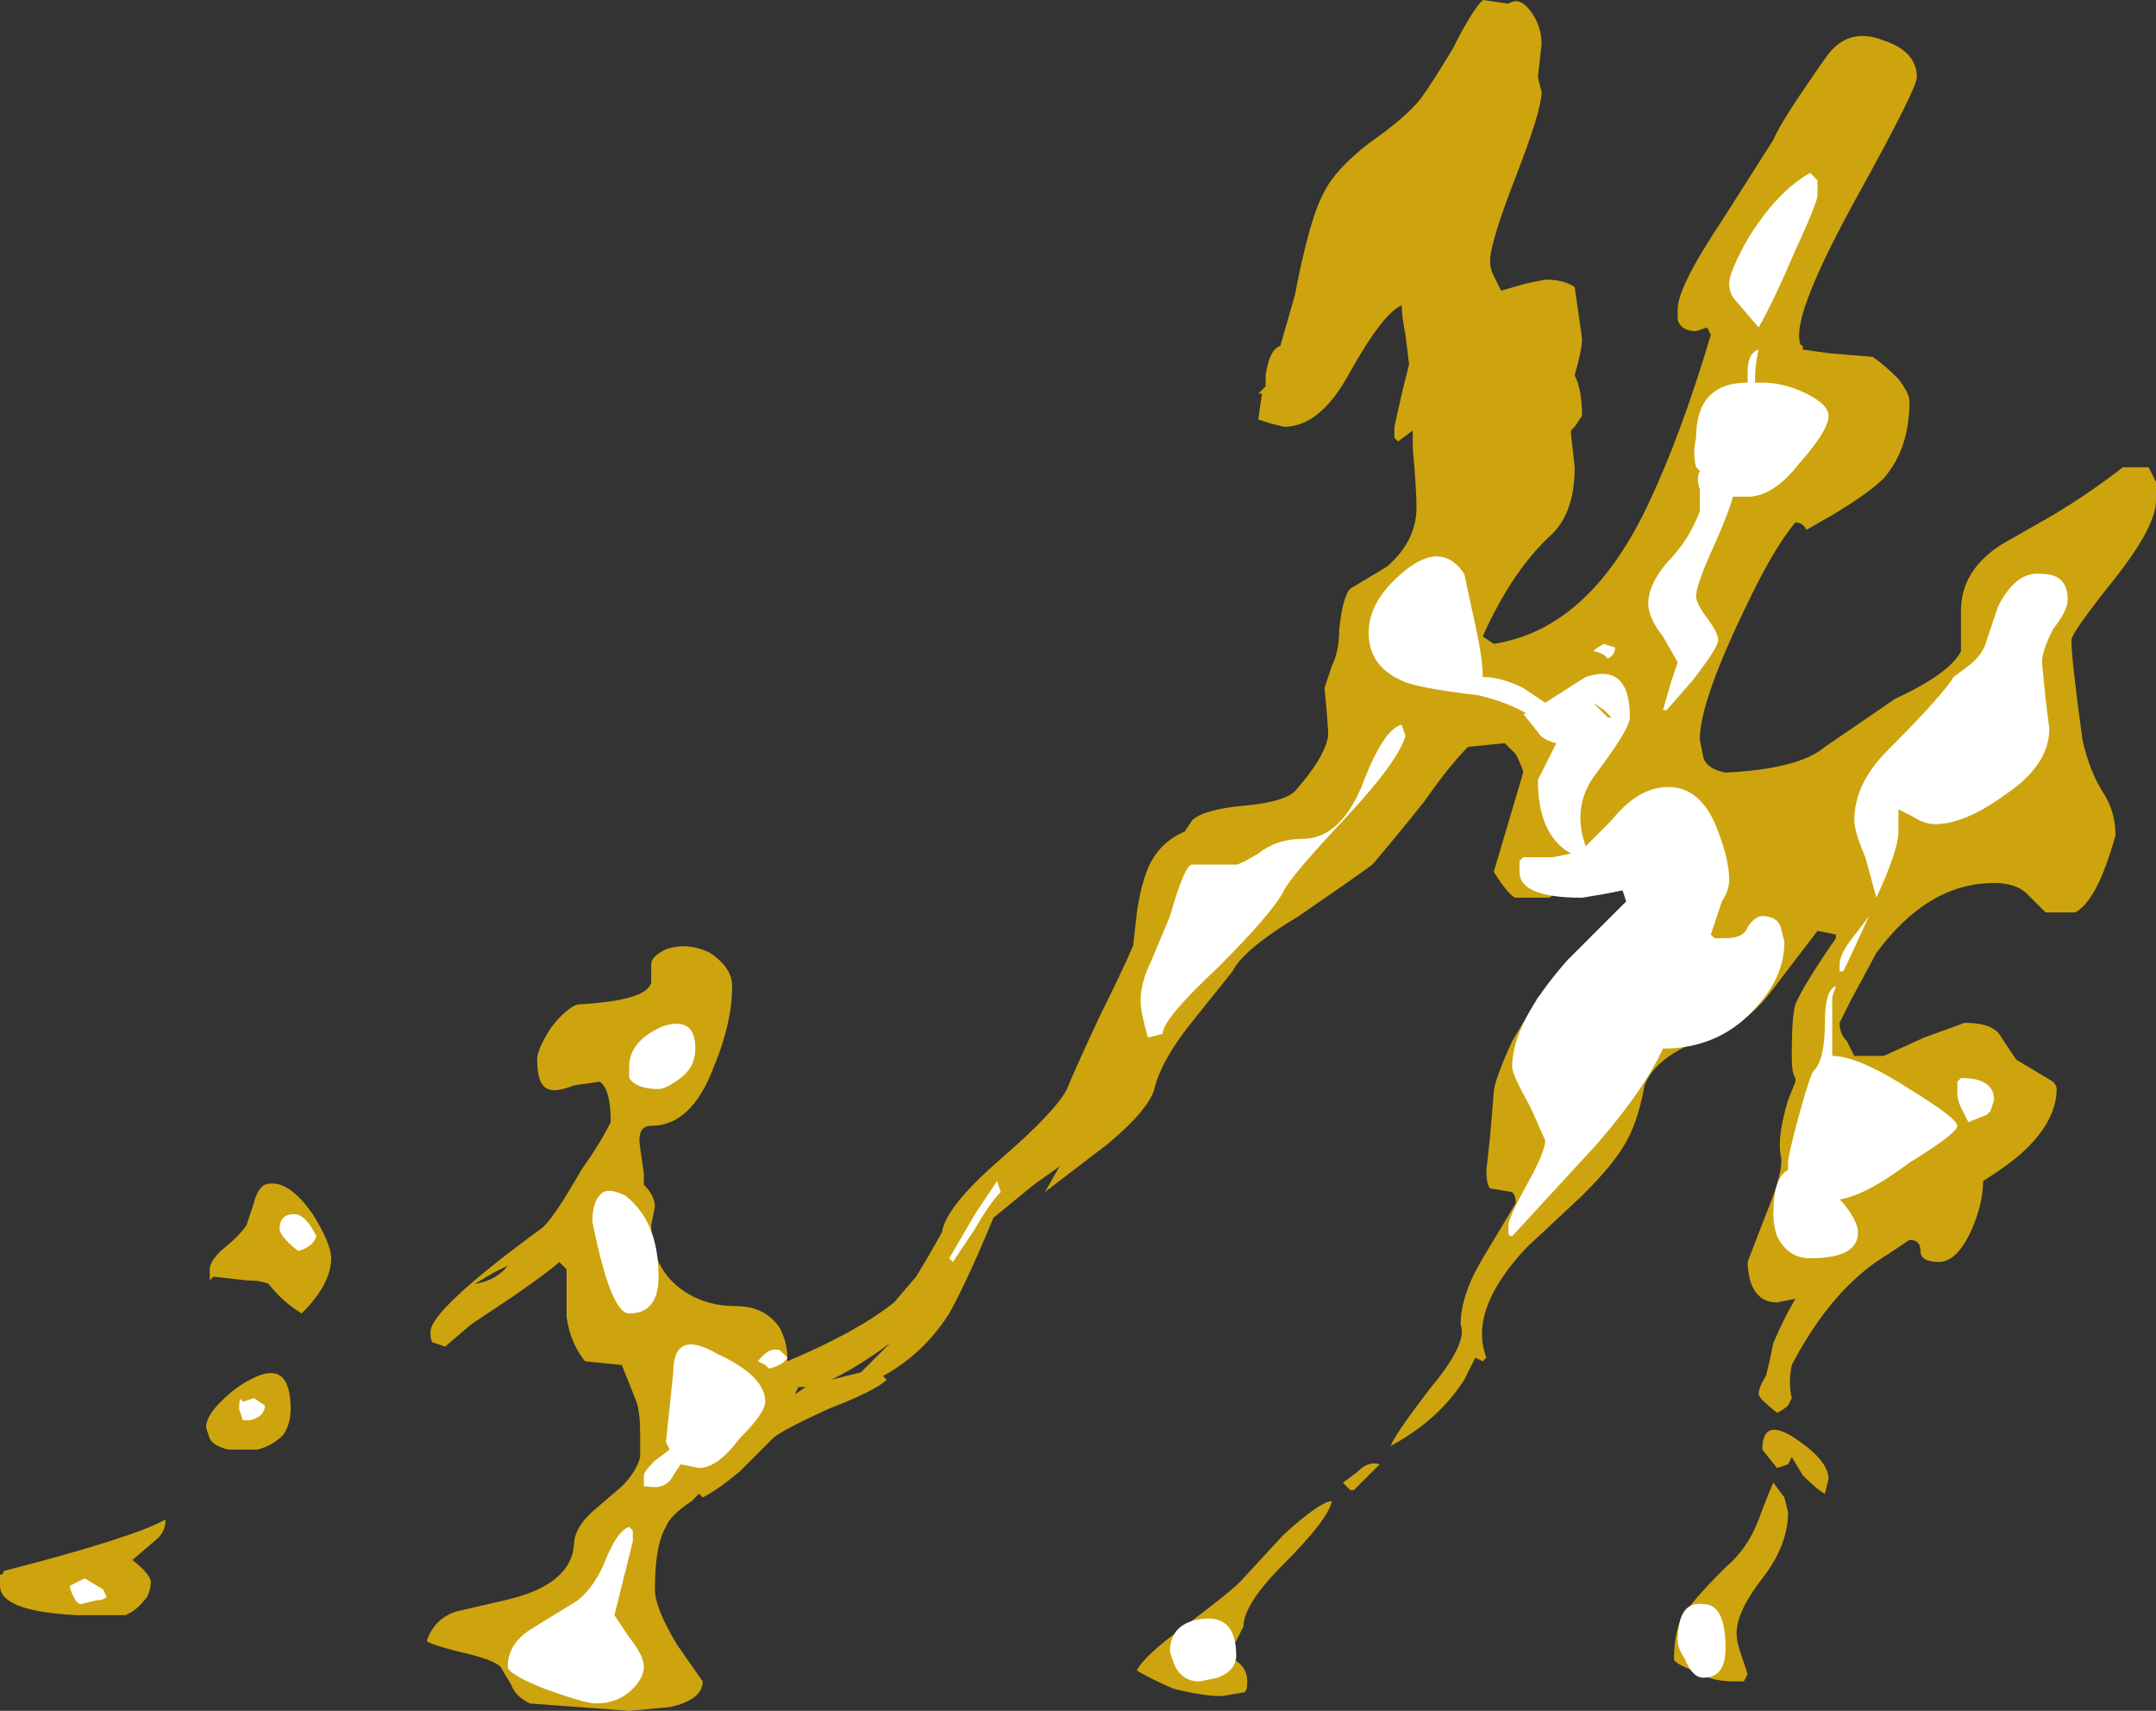 <?xml version="1.0" encoding="UTF-8" standalone="no"?>
<svg xmlns:ffdec="https://www.free-decompiler.com/flash" xmlns:xlink="http://www.w3.org/1999/xlink" ffdec:objectType="shape" height="23.25px" width="29.3px" xmlns="http://www.w3.org/2000/svg">
  <rect width="100%" height="100%" fill="#333333" stroke="none"/>
  <g transform="matrix(1.0, 0.0, 0.0, 1.0, 11.7, 22.95)">
    <path d="M13.9 -22.4 Q14.35 -22.25 14.35 -21.9 14.35 -21.75 13.55 -20.3 12.75 -18.85 12.75 -18.4 12.75 -18.25 12.8 -18.25 L12.8 -18.2 13.15 -18.15 13.75 -18.1 Q13.9 -18.0 14.1 -17.8 14.25 -17.6 14.25 -17.5 14.25 -16.85 13.9 -16.45 13.7 -16.25 13.2 -15.95 L12.85 -15.75 Q12.8 -15.85 12.7 -15.85 12.4 -15.5 12.0 -14.65 11.4 -13.4 11.4 -12.9 L11.45 -12.65 Q11.5 -12.5 11.75 -12.45 12.75 -12.5 13.1 -12.8 L14.05 -13.45 Q14.8 -13.8 14.95 -14.1 14.95 -14.15 14.95 -14.65 14.95 -15.2 15.5 -15.55 L16.2 -15.95 Q16.7 -16.25 17.15 -16.6 L17.5 -16.6 Q17.55 -16.5 17.6 -16.4 L17.6 -16.15 Q17.6 -15.8 17.05 -15.1 16.45 -14.35 16.45 -14.25 16.45 -14.0 16.6 -12.9 16.7 -12.45 16.9 -12.15 17.05 -11.9 17.05 -11.6 16.8 -10.7 16.5 -10.55 L16.1 -10.55 15.85 -10.8 Q15.7 -10.95 15.4 -10.95 14.5 -10.95 13.8 -10.0 L13.45 -9.35 13.3 -9.05 Q13.3 -8.9 13.4 -8.8 L13.5 -8.6 13.9 -8.6 14.45 -8.85 15.0 -9.05 Q15.4 -9.05 15.5 -8.85 L15.7 -8.55 Q15.95 -8.4 16.2 -8.25 16.25 -8.2 16.25 -8.15 16.25 -7.75 15.85 -7.35 15.65 -7.15 15.25 -6.9 15.25 -6.6 15.1 -6.25 14.9 -5.8 14.65 -5.8 14.4 -5.8 14.4 -5.95 14.4 -6.1 14.25 -6.1 L13.95 -5.9 Q13.2 -5.45 12.65 -4.4 12.6 -4.15 12.65 -3.95 L12.6 -3.85 Q12.55 -3.8 12.45 -3.75 12.2 -3.95 12.2 -4.0 12.2 -4.1 12.3 -4.25 12.35 -4.45 12.4 -4.7 12.55 -5.05 12.7 -5.3 L12.45 -5.25 Q12.2 -5.25 12.1 -5.5 12.05 -5.65 12.05 -5.8 L12.3 -6.45 Q12.55 -7.05 12.5 -7.25 12.45 -7.5 12.6 -8.0 L12.7 -8.25 12.7 -8.3 Q12.65 -8.35 12.65 -8.6 12.65 -9.15 12.7 -9.3 12.8 -9.55 13.25 -10.2 L13.25 -10.25 13.0 -10.3 12.35 -9.45 Q12.0 -9.0 11.5 -8.85 10.8 -8.6 10.65 -8.2 10.55 -7.65 10.35 -7.35 10.2 -7.1 9.8 -6.7 L9.05 -6.0 Q8.25 -5.15 8.5 -4.5 L8.45 -4.45 8.35 -4.5 8.2 -4.2 Q7.85 -3.65 7.2 -3.3 7.25 -3.45 7.75 -4.1 8.25 -4.7 8.15 -4.95 8.15 -5.35 8.45 -5.85 L8.9 -6.6 Q8.9 -6.7 8.85 -6.75 L8.55 -6.8 Q8.5 -6.85 8.5 -7.05 L8.55 -7.5 8.6 -8.1 Q8.6 -8.25 8.85 -8.8 9.15 -9.3 9.2 -9.4 L9.95 -10.05 Q10.45 -10.55 10.45 -10.6 10.45 -11.15 10.25 -11.15 10.05 -11.15 9.8 -11.0 L9.35 -10.75 8.9 -10.75 Q8.85 -10.75 8.7 -10.95 L8.6 -11.1 9.0 -12.45 Q9.0 -12.5 8.9 -12.7 L8.75 -12.85 8.25 -12.8 Q8.0 -12.55 7.65 -12.05 7.25 -11.55 6.95 -11.2 6.75 -11.05 5.95 -10.5 5.2 -10.05 5.05 -9.75 L4.45 -9.0 Q4.1 -8.55 4.0 -8.2 3.95 -7.9 3.35 -7.4 L2.5 -6.75 2.7 -7.1 2.35 -6.85 1.8 -6.4 Q1.45 -5.55 1.2 -5.1 0.85 -4.55 0.3 -4.25 L0.35 -4.2 Q0.2 -4.05 -0.45 -3.8 -1.1 -3.5 -1.2 -3.4 L-1.65 -2.95 Q-1.95 -2.7 -2.15 -2.6 L-2.2 -2.65 -2.3 -2.55 Q-2.6 -2.35 -2.65 -2.2 -2.8 -1.95 -2.8 -1.35 -2.8 -1.1 -2.5 -0.6 L-2.15 -0.1 Q-2.15 0.15 -2.6 0.25 L-3.15 0.3 -4.5 0.2 Q-4.7 0.1 -4.75 -0.05 L-4.9 -0.3 Q-5.0 -0.4 -5.45 -0.5 -5.85 -0.6 -5.9 -0.65 -5.8 -0.95 -5.5 -1.05 L-4.85 -1.2 Q-3.95 -1.4 -3.9 -1.95 -3.9 -2.2 -3.6 -2.45 L-3.25 -2.75 Q-3.05 -2.95 -3.0 -3.15 L-3.0 -3.45 Q-3.0 -3.75 -3.05 -3.9 L-3.25 -4.4 -3.75 -4.45 Q-3.95 -4.7 -4.0 -5.05 L-4.0 -5.7 -4.1 -5.8 Q-4.2 -5.7 -4.7 -5.35 L-5.3 -4.95 -5.65 -4.65 -5.8 -4.7 Q-5.85 -4.7 -5.85 -4.85 -5.85 -5.15 -4.35 -6.25 -4.2 -6.35 -3.8 -7.05 -3.55 -7.4 -3.4 -7.7 -3.4 -8.15 -3.55 -8.25 L-3.9 -8.2 Q-4.15 -8.1 -4.25 -8.15 -4.4 -8.2 -4.4 -8.55 -4.4 -8.7 -4.2 -9.0 -4.0 -9.25 -3.85 -9.3 -2.9 -9.35 -2.85 -9.6 L-2.85 -9.85 Q-2.85 -9.95 -2.65 -10.05 -2.35 -10.15 -2.05 -10.0 -1.75 -9.8 -1.75 -9.55 -1.75 -9.05 -2.0 -8.45 -2.3 -7.65 -2.85 -7.65 -3.05 -7.65 -3.0 -7.35 L-2.95 -7.0 -2.95 -6.85 Q-2.8 -6.7 -2.8 -6.55 L-2.85 -6.3 Q-2.85 -5.7 -2.4 -5.4 -2.1 -5.2 -1.7 -5.2 -1.3 -5.2 -1.1 -4.9 -1.0 -4.7 -1.0 -4.5 L-1.0 -4.45 Q-0.05 -4.85 0.45 -5.25 L0.75 -5.6 0.9 -5.85 1.1 -6.2 Q1.15 -6.55 1.9 -7.2 2.65 -7.85 2.8 -8.15 2.9 -8.4 3.25 -9.15 3.55 -9.75 3.7 -10.1 L3.75 -10.55 Q3.8 -10.9 3.9 -11.15 4.05 -11.5 4.4 -11.65 L4.5 -11.8 Q4.65 -11.95 5.2 -12.0 5.75 -12.05 5.9 -12.2 6.3 -12.65 6.35 -12.95 6.35 -13.1 6.3 -13.6 L6.4 -13.9 Q6.5 -14.1 6.5 -14.4 6.55 -14.85 6.65 -14.95 L7.15 -15.25 Q7.55 -15.6 7.55 -16.05 7.55 -16.3 7.5 -16.85 L7.5 -17.1 7.3 -16.95 7.25 -17.0 7.25 -17.15 7.35 -17.6 7.45 -18.0 7.4 -18.4 Q7.35 -18.65 7.35 -18.8 7.1 -18.7 6.65 -17.9 6.25 -17.15 5.75 -17.15 L5.55 -17.2 5.4 -17.25 5.45 -17.6 5.4 -17.6 5.5 -17.7 5.5 -17.85 Q5.55 -18.2 5.7 -18.25 L5.9 -18.95 Q6.1 -20.0 6.3 -20.35 6.45 -20.65 6.9 -21.0 7.4 -21.35 7.6 -21.6 7.75 -21.8 8.05 -22.3 8.3 -22.8 8.45 -22.95 L8.8 -22.9 Q8.95 -23.0 9.1 -22.8 9.25 -22.6 9.25 -22.35 L9.2 -21.9 9.25 -21.7 Q9.25 -21.45 8.9 -20.55 8.55 -19.65 8.55 -19.4 8.55 -19.3 8.6 -19.2 L8.7 -19.0 9.05 -19.1 9.3 -19.15 Q9.55 -19.15 9.7 -19.05 L9.8 -18.35 Q9.8 -18.2 9.7 -17.85 9.8 -17.65 9.8 -17.3 L9.7 -17.15 9.65 -17.1 9.65 -17.05 9.7 -16.6 Q9.7 -16.0 9.4 -15.7 8.85 -15.2 8.45 -14.3 L8.6 -14.2 Q9.9 -14.4 10.7 -16.1 11.15 -17.05 11.55 -18.4 L11.5 -18.5 11.35 -18.45 Q11.15 -18.45 11.1 -18.6 11.1 -18.7 11.1 -18.75 11.1 -19.05 11.7 -19.95 L12.4 -21.05 Q12.5 -21.3 13.1 -22.15 13.4 -22.6 13.9 -22.4 M0.4 -4.7 Q0.0 -4.4 -0.4 -4.2 L0.0 -4.3 0.4 -4.7 M5.2 -0.85 L5.1 -0.65 4.95 -0.45 Q5.25 -0.35 5.25 -0.1 5.25 0.05 5.2 0.05 L4.9 0.1 Q4.65 0.1 4.25 0.0 3.9 -0.15 3.75 -0.25 3.85 -0.45 4.4 -0.85 5.0 -1.3 5.15 -1.45 L5.75 -2.1 Q6.25 -2.55 6.4 -2.55 6.35 -2.3 5.75 -1.7 5.2 -1.15 5.2 -0.85 M6.9 -2.9 L6.7 -2.7 6.65 -2.7 Q6.6 -2.75 6.55 -2.8 L6.75 -2.95 Q6.9 -3.1 7.05 -3.05 L6.9 -2.9 M11.05 -0.4 Q11.05 -0.75 11.15 -0.95 11.25 -1.15 11.75 -1.65 12.05 -1.9 12.2 -2.3 12.35 -2.7 12.4 -2.8 L12.55 -2.6 12.6 -2.4 Q12.6 -1.95 12.25 -1.5 11.9 -1.05 11.9 -0.75 11.9 -0.65 11.95 -0.5 L12.05 -0.2 12.0 -0.1 11.85 -0.1 Q11.55 -0.1 11.3 -0.25 11.05 -0.35 11.05 -0.4 M13.1 -2.65 Q13.0 -2.7 12.8 -2.9 L12.65 -3.15 12.6 -3.05 12.45 -3.0 12.25 -3.25 Q12.25 -3.7 12.7 -3.4 13.15 -3.1 13.15 -2.85 L13.1 -2.65 M-11.7 -1.55 Q-11.65 -1.55 -11.65 -1.6 -9.9 -2.05 -9.45 -2.3 -9.45 -2.15 -9.55 -2.05 L-9.9 -1.75 Q-9.65 -1.55 -9.65 -1.45 -9.65 -1.35 -9.7 -1.25 -9.85 -1.05 -10.0 -1.0 L-10.65 -1.0 Q-11.7 -1.05 -11.7 -1.4 L-11.7 -1.55 M-8.1 -6.85 Q-7.8 -6.95 -7.45 -6.45 -7.2 -6.05 -7.2 -5.85 -7.2 -5.5 -7.6 -5.1 -7.85 -5.25 -8.05 -5.5 -8.15 -5.55 -8.35 -5.55 L-8.8 -5.6 -8.85 -5.55 -8.85 -5.7 Q-8.85 -5.8 -8.7 -5.95 -8.45 -6.15 -8.35 -6.3 L-8.25 -6.6 Q-8.2 -6.8 -8.1 -6.85 M-7.75 -3.8 Q-7.75 -3.6 -7.85 -3.45 -8.0 -3.3 -8.2 -3.25 L-8.6 -3.25 Q-8.8 -3.3 -8.85 -3.4 L-8.9 -3.55 Q-8.9 -3.7 -8.7 -3.9 -8.5 -4.1 -8.3 -4.2 -7.75 -4.5 -7.75 -3.8 M-0.75 -4.1 L-0.85 -4.1 -0.9 -4.0 -0.75 -4.1 M-5.25 -5.5 Q-4.95 -5.55 -4.8 -5.75 L-5.0 -5.65 -5.25 -5.5" fill="#ffc900" fill-opacity="0.753" fill-rule="evenodd" stroke="none"/>
    <path d="M13.0 -20.5 L13.0 -20.3 Q13.0 -20.2 12.7 -19.55 12.4 -18.85 12.2 -18.5 L11.9 -18.85 Q11.8 -18.95 11.8 -19.1 11.8 -19.25 12.05 -19.7 12.45 -20.35 12.9 -20.6 L13.0 -20.5 M12.05 -17.9 Q12.05 -18.15 12.2 -18.2 12.15 -18.0 12.15 -17.75 L12.25 -17.75 Q12.55 -17.75 12.85 -17.6 13.15 -17.45 13.15 -17.3 13.15 -17.1 12.75 -16.65 12.4 -16.2 12.05 -16.2 L11.85 -16.2 Q11.8 -16.0 11.6 -15.55 11.35 -15.0 11.35 -14.85 11.35 -14.75 11.5 -14.55 11.65 -14.35 11.65 -14.25 11.65 -14.15 11.3 -13.7 L10.95 -13.3 10.9 -13.3 11.0 -13.65 11.1 -13.95 10.9 -14.3 Q10.7 -14.55 10.7 -14.75 10.7 -15.0 10.95 -15.3 11.25 -15.6 11.4 -16.0 11.4 -16.1 11.4 -16.3 11.35 -16.45 11.4 -16.55 L11.35 -16.6 Q11.3 -16.8 11.35 -17.0 11.35 -17.75 12.05 -17.75 L12.05 -17.9 M16.2 -14.4 Q16.05 -14.1 16.05 -13.95 L16.1 -13.45 16.15 -13.05 Q16.15 -12.55 15.55 -12.15 15.0 -11.75 14.6 -11.75 14.45 -11.75 14.3 -11.85 L14.1 -11.95 14.1 -11.65 Q14.1 -11.4 13.8 -10.75 L13.65 -11.3 Q13.5 -11.65 13.5 -11.8 13.5 -12.3 13.95 -12.75 14.7 -13.5 14.85 -13.75 L15.05 -13.9 Q15.25 -14.05 15.3 -14.25 L15.45 -14.7 Q15.7 -15.2 16.05 -15.15 16.4 -15.15 16.4 -14.8 16.4 -14.65 16.2 -14.4 M7.4 -15.2 Q7.9 -15.6 8.2 -15.15 L8.35 -14.45 Q8.45 -14.0 8.45 -13.75 8.7 -13.75 9.0 -13.6 L9.3 -13.4 9.85 -13.75 Q10.45 -13.95 10.45 -13.2 10.45 -13.05 10.0 -12.45 9.65 -12.0 9.85 -11.45 L10.2 -11.8 Q10.6 -12.3 11.05 -12.25 11.45 -12.2 11.65 -11.65 11.8 -11.25 11.8 -11.0 11.8 -10.85 11.7 -10.7 L11.55 -10.25 11.6 -10.2 11.75 -10.2 Q12.0 -10.2 12.05 -10.35 12.15 -10.5 12.25 -10.5 12.45 -10.5 12.5 -10.35 L12.55 -10.15 Q12.55 -9.7 12.2 -9.3 11.7 -8.7 10.9 -8.7 10.65 -8.15 10.0 -7.4 L8.85 -6.15 Q8.8 -6.15 8.8 -6.2 L8.8 -6.3 Q8.8 -6.4 9.05 -6.85 9.3 -7.3 9.3 -7.45 L9.1 -7.9 Q8.85 -8.35 8.85 -8.45 8.85 -9.05 9.6 -9.9 L10.4 -10.7 10.35 -10.85 10.1 -10.8 9.8 -10.75 Q8.95 -10.75 8.95 -11.1 L8.95 -11.25 9.0 -11.3 9.4 -11.3 9.65 -11.35 Q9.2 -11.6 9.2 -12.35 L9.45 -12.85 Q9.25 -12.9 9.2 -13.0 L9.0 -13.25 9.05 -13.25 Q8.8 -13.4 8.4 -13.5 7.55 -13.6 7.35 -13.7 6.9 -13.9 6.9 -14.35 6.9 -14.8 7.4 -15.2 M10.15 -14.0 L10.1 -14.05 Q10.0 -14.1 9.95 -14.1 10.0 -14.15 10.1 -14.2 L10.25 -14.15 Q10.25 -14.05 10.15 -14.0 M10.2 -13.2 L10.1 -13.3 9.95 -13.4 10.15 -13.2 10.2 -13.2 M7.4 -12.95 Q7.3 -12.6 6.6 -11.85 5.85 -11.05 5.75 -10.85 5.6 -10.55 4.85 -9.8 4.1 -9.1 4.1 -8.9 L3.9 -8.85 Q3.8 -9.2 3.8 -9.35 3.8 -9.6 3.95 -9.9 L4.2 -10.5 Q4.4 -11.2 4.5 -11.2 L5.1 -11.2 Q5.15 -11.2 5.4 -11.35 5.65 -11.55 6.0 -11.55 6.5 -11.55 6.8 -12.25 7.1 -13.05 7.35 -13.1 L7.4 -12.95 M1.25 -5.8 L1.2 -5.85 1.55 -6.45 1.85 -6.9 1.9 -6.75 Q1.75 -6.6 1.55 -6.25 L1.25 -5.8 M4.65 -0.95 Q5.1 -1.0 5.1 -0.45 5.1 -0.25 4.85 -0.15 L4.6 -0.1 Q4.35 -0.1 4.25 -0.35 L4.2 -0.5 Q4.2 -0.9 4.65 -0.95 M11.2 -0.4 Q11.1 -0.55 11.1 -0.65 11.1 -1.2 11.45 -1.15 11.75 -1.15 11.75 -0.55 11.75 -0.15 11.45 -0.15 11.3 -0.15 11.2 -0.4 M13.25 -9.55 L13.2 -9.4 13.2 -8.6 Q13.55 -8.6 14.25 -8.15 14.9 -7.75 14.9 -7.65 14.9 -7.55 14.25 -7.15 13.65 -6.7 13.3 -6.65 L13.35 -6.6 Q13.55 -6.35 13.55 -6.2 13.55 -5.85 12.9 -5.85 12.6 -5.85 12.45 -6.15 12.4 -6.3 12.4 -6.45 12.4 -6.95 12.6 -7.05 L12.6 -7.15 Q12.6 -7.25 12.75 -7.8 12.9 -8.35 12.95 -8.4 13.1 -8.55 13.1 -9.05 13.1 -9.5 13.25 -9.55 M13.7 -10.5 Q13.45 -9.95 13.35 -9.75 L13.3 -9.75 Q13.3 -9.7 13.3 -9.85 13.3 -10.0 13.55 -10.3 L13.7 -10.5 M15.35 -7.85 L15.3 -7.8 15.05 -7.7 14.95 -7.9 Q14.9 -8.0 14.9 -8.1 L14.9 -8.25 14.95 -8.3 Q15.4 -8.3 15.4 -8.0 L15.35 -7.85 M-2.45 -8.3 Q-2.65 -8.15 -2.75 -8.15 -3.05 -8.15 -3.15 -8.3 L-3.15 -8.45 Q-3.15 -8.8 -2.7 -9.0 -2.25 -9.15 -2.25 -8.7 -2.25 -8.45 -2.45 -8.3 M-7.65 -5.95 Q-7.9 -6.15 -7.9 -6.25 -7.9 -6.45 -7.7 -6.45 -7.55 -6.45 -7.4 -6.15 -7.45 -6.0 -7.65 -5.95 M-8.25 -3.95 L-8.1 -3.85 Q-8.1 -3.7 -8.3 -3.65 L-8.4 -3.65 -8.45 -3.8 Q-8.45 -4.0 -8.4 -3.9 L-8.25 -3.95 M-10.3 -1.35 L-10.25 -1.25 Q-10.3 -1.2 -10.4 -1.2 L-10.6 -1.15 Q-10.65 -1.15 -10.7 -1.25 -10.75 -1.35 -10.75 -1.4 L-10.55 -1.5 -10.3 -1.35 M-1.1 -4.6 L-1.0 -4.5 Q-1.05 -4.4 -1.25 -4.35 L-1.3 -4.4 -1.4 -4.45 Q-1.25 -4.65 -1.1 -4.6 M-1.95 -4.55 Q-1.3 -4.25 -1.3 -3.9 -1.3 -3.75 -1.65 -3.4 -1.95 -3.0 -2.2 -3.0 L-2.45 -3.05 -2.55 -2.9 Q-2.65 -2.7 -2.9 -2.75 L-2.95 -2.75 -2.95 -2.9 Q-2.95 -2.95 -2.8 -3.1 L-2.6 -3.25 -2.65 -3.35 -2.55 -4.3 Q-2.55 -4.9 -1.95 -4.55 M-3.65 -6.35 Q-3.65 -6.65 -3.5 -6.75 -3.4 -6.8 -3.2 -6.7 -2.75 -6.35 -2.75 -5.6 -2.75 -5.1 -3.15 -5.1 -3.4 -5.1 -3.65 -6.35 M-3.1 -2.15 L-3.1 -2.0 -3.35 -1.0 -3.15 -0.7 Q-2.95 -0.45 -2.95 -0.3 -2.95 -0.15 -3.1 0.0 -3.3 0.2 -3.6 0.2 -3.75 0.2 -4.3 0.0 -4.8 -0.2 -4.8 -0.3 -4.8 -0.6 -4.5 -0.8 L-3.85 -1.2 Q-3.6 -1.4 -3.45 -1.8 -3.3 -2.15 -3.15 -2.2 L-3.1 -2.15" fill="#ffffff" fill-rule="evenodd" stroke="none"/>
  </g>
</svg>
